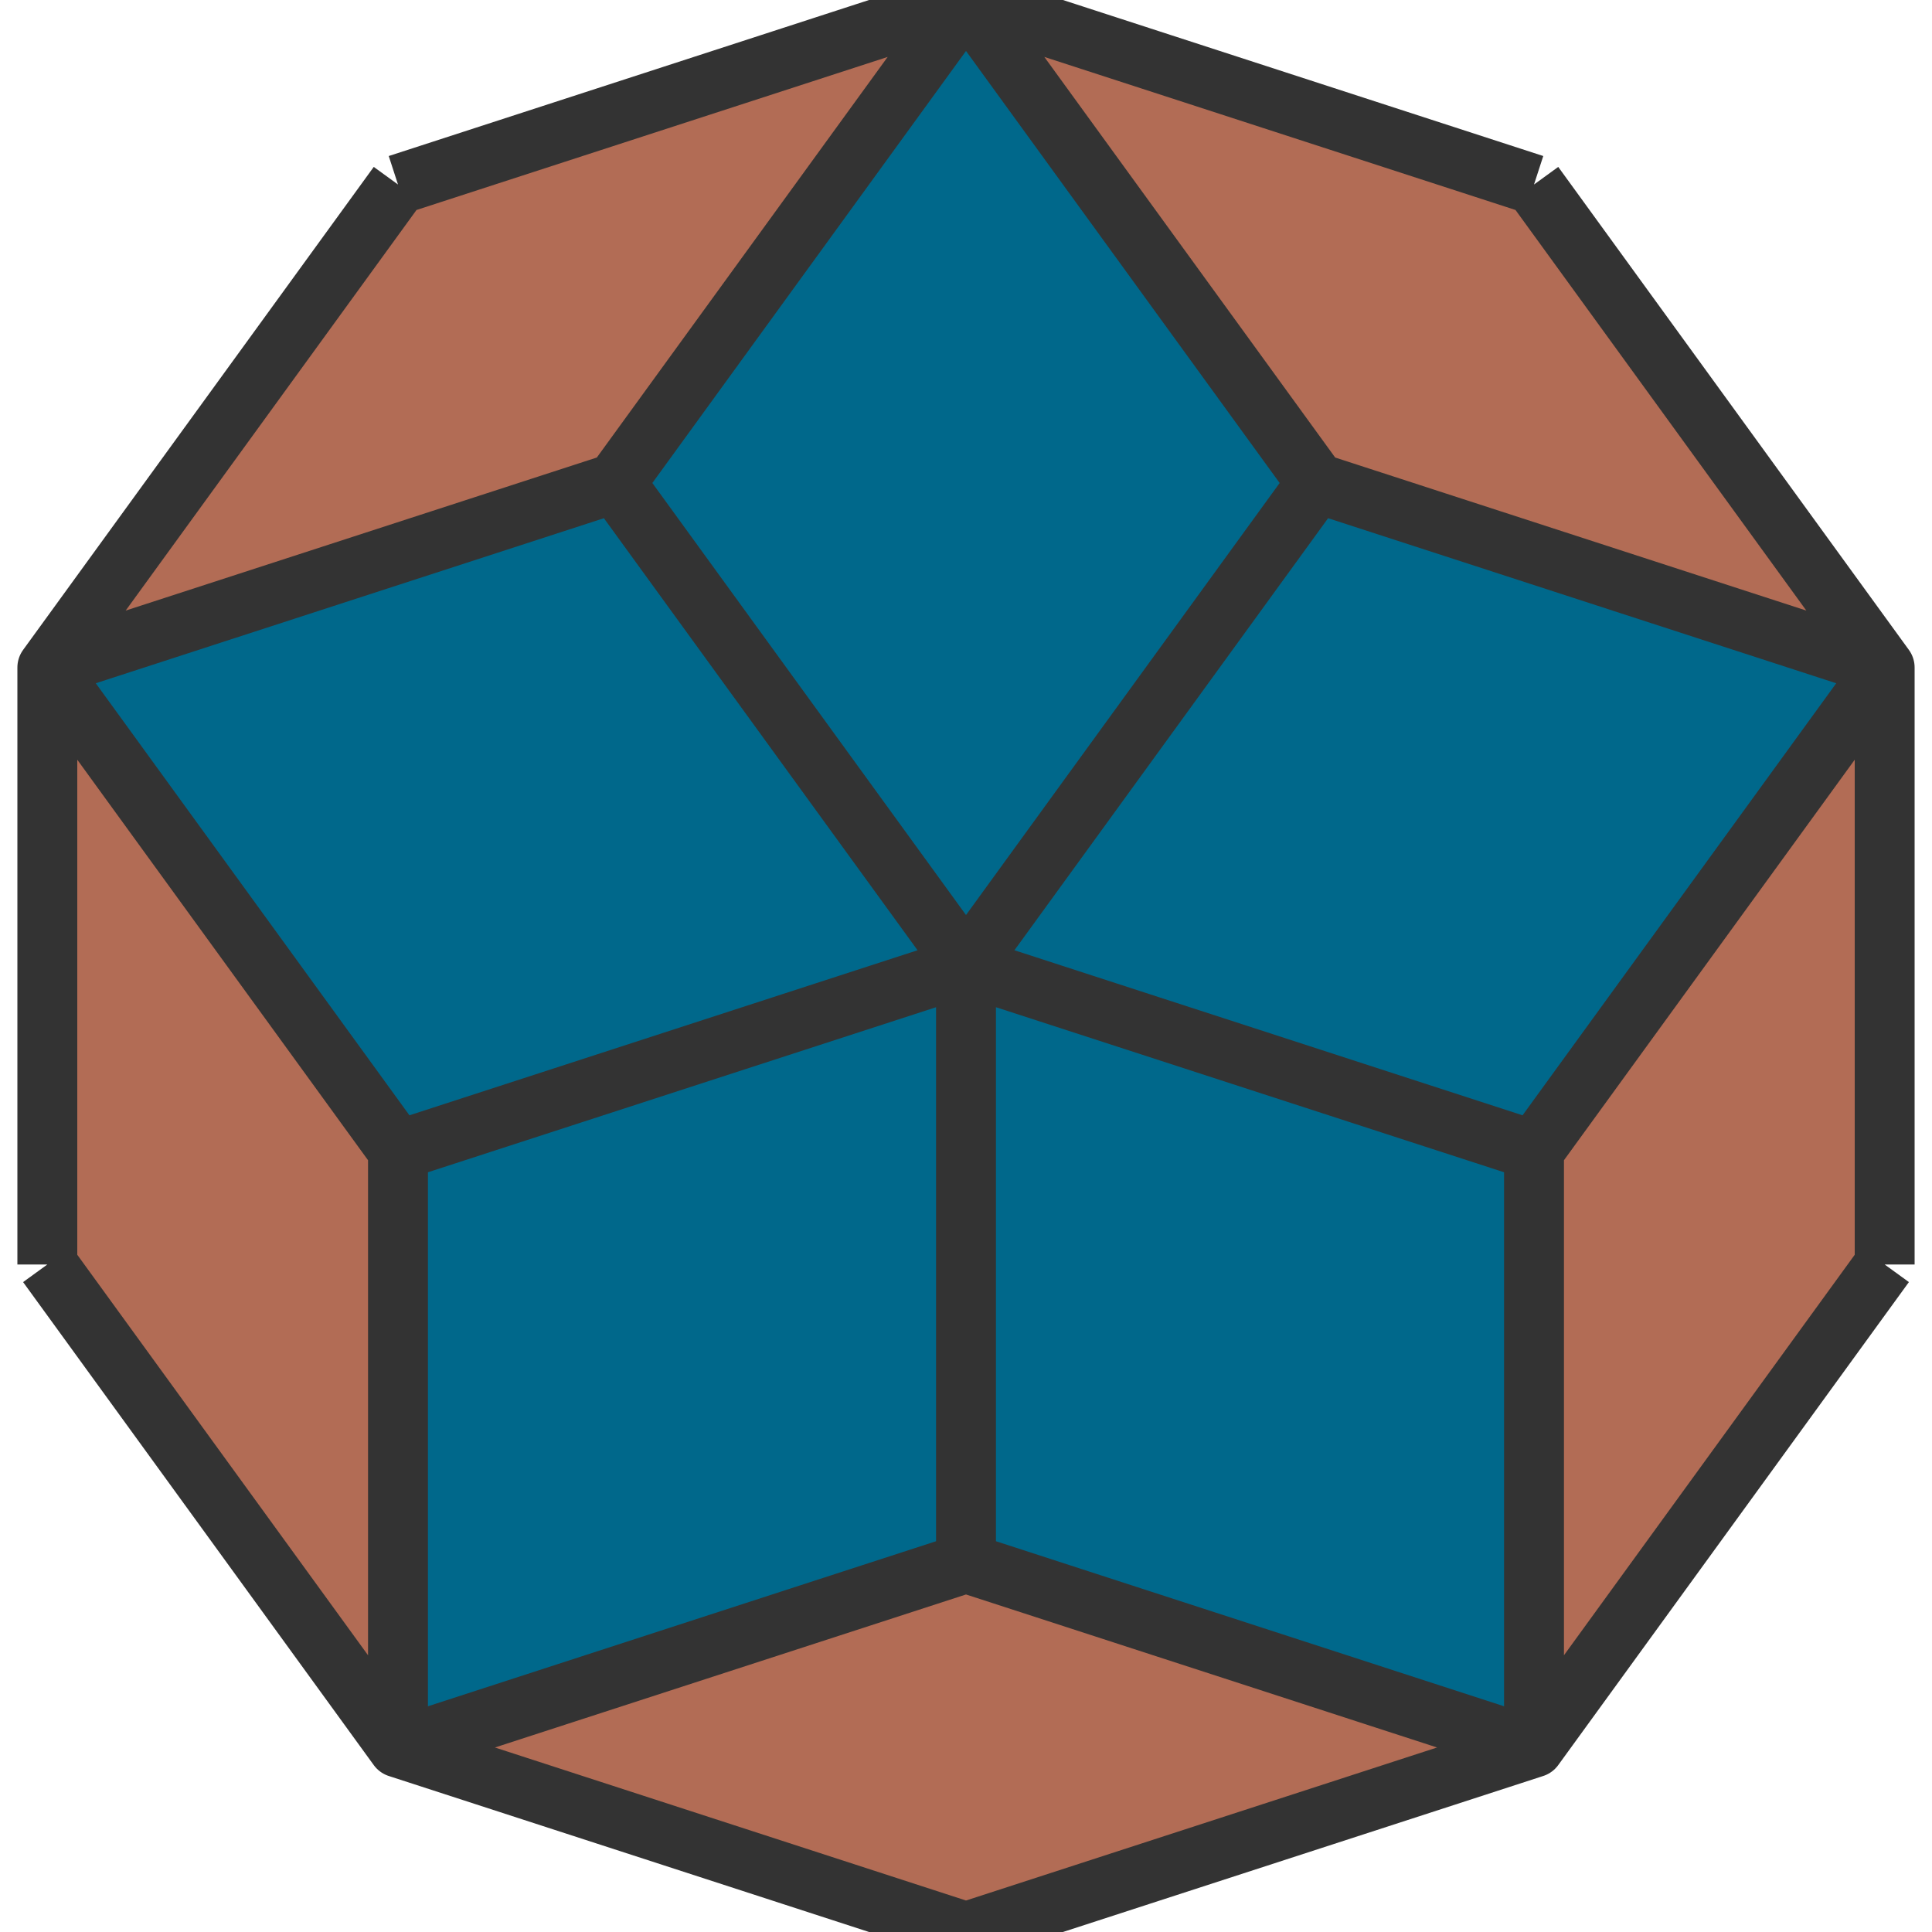 <?xml version="1.0" encoding="UTF-8"?>
<svg xmlns="http://www.w3.org/2000/svg" xmlns:xlink="http://www.w3.org/1999/xlink" width="2000pt" height="2000pt" viewBox="0 0 2000 2000" version="1.1">
<g id="surface18">
<path style=" stroke:none;fill-rule:nonzero;fill:rgb(69.7%,42.5%,33.3%);fill-opacity:1;" d="M 1951.055 690.984 L 1587.785 1190.984 L 1951.055 1309.016 Z M 1587.785 1809.016 L 1587.785 1190.984 L 1951.055 1309.016 Z M 1587.785 1809.016 L 1000 1618.035 L 1000 2000 Z M 412.215 1809.016 L 1000 1618.035 L 1000 2000 Z M 412.215 1809.016 L 412.215 1190.984 L 48.945 1309.016 Z M 48.945 690.984 L 412.215 1190.984 L 48.945 1309.016 Z M 48.945 690.984 L 636.73 500 L 412.215 190.984 Z M 1000 0 L 636.73 500 L 412.215 190.984 Z M 1000 0 L 1363.27 500 L 1587.785 190.984 Z M 1951.055 690.984 L 1363.27 500 L 1587.785 190.984 Z M 1951.055 690.984 "/>
<path style=" stroke:none;fill-rule:nonzero;fill:rgb(0%,40.78%,54.51%);fill-opacity:1;" d="M 1587.785 1190.984 L 1951.055 690.984 L 1000 1000 Z M 1587.785 1190.984 L 1587.785 1809.016 L 1000 1000 Z M 1000 1618.035 L 1587.785 1809.016 L 1000 1000 Z M 1000 1618.035 L 412.215 1809.016 L 1000 1000 Z M 412.215 1190.984 L 412.215 1809.016 L 1000 1000 Z M 412.215 1190.984 L 48.945 690.984 L 1000 1000 Z M 636.73 500 L 48.945 690.984 L 1000 1000 Z M 636.73 500 L 1000 0 L 1000 1000 Z M 1363.27 500 L 1000 0 L 1000 1000 Z M 1363.27 500 L 1951.055 690.984 L 1000 1000 Z M 1363.27 500 "/>
<path style="fill:none;stroke-width:0.062;stroke-linecap:butt;stroke-linejoin:round;stroke:rgb(20%,20%,20%);stroke-opacity:1;stroke-miterlimit:10;" d="M 0.951 0.309 L 0.951 -0.309 L 0.588 0.191 M 0 0 L 0.588 0.191 L 0.951 -0.309 M 0.951 0.309 L 0.588 0.809 L 0.588 0.191 M 0 0 L 0.588 0.191 L 0.588 0.809 M 0 1 L 0.588 0.809 L 0 0.618 M 0 0 L 0 0.618 L 0.588 0.809 M 0 1 L -0.588 0.809 L 0 0.618 M 0 0 L 0 0.618 L -0.588 0.809 M -0.951 0.309 L -0.588 0.809 L -0.588 0.191 M 0 0 L -0.588 0.191 L -0.588 0.809 M -0.951 0.309 L -0.951 -0.309 L -0.588 0.191 M 0 0 L -0.588 0.191 L -0.951 -0.309 M -0.588 -0.809 L -0.951 -0.309 L -0.363 -0.5 M 0 0 L -0.363 -0.5 L -0.951 -0.309 M -0.588 -0.809 L 0 -1 L -0.363 -0.5 M 0 0 L -0.363 -0.5 L 0 -1 M 0.588 -0.809 L 0 -1 L 0.363 -0.5 M 0 0 L 0.363 -0.5 L 0 -1 M 0.588 -0.809 L 0.951 -0.309 L 0.363 -0.5 M 0 0 L 0.363 -0.5 L 0.951 -0.309 " transform="matrix(1000,0,0,1000,1000,1000)"/>
</g>
</svg>
